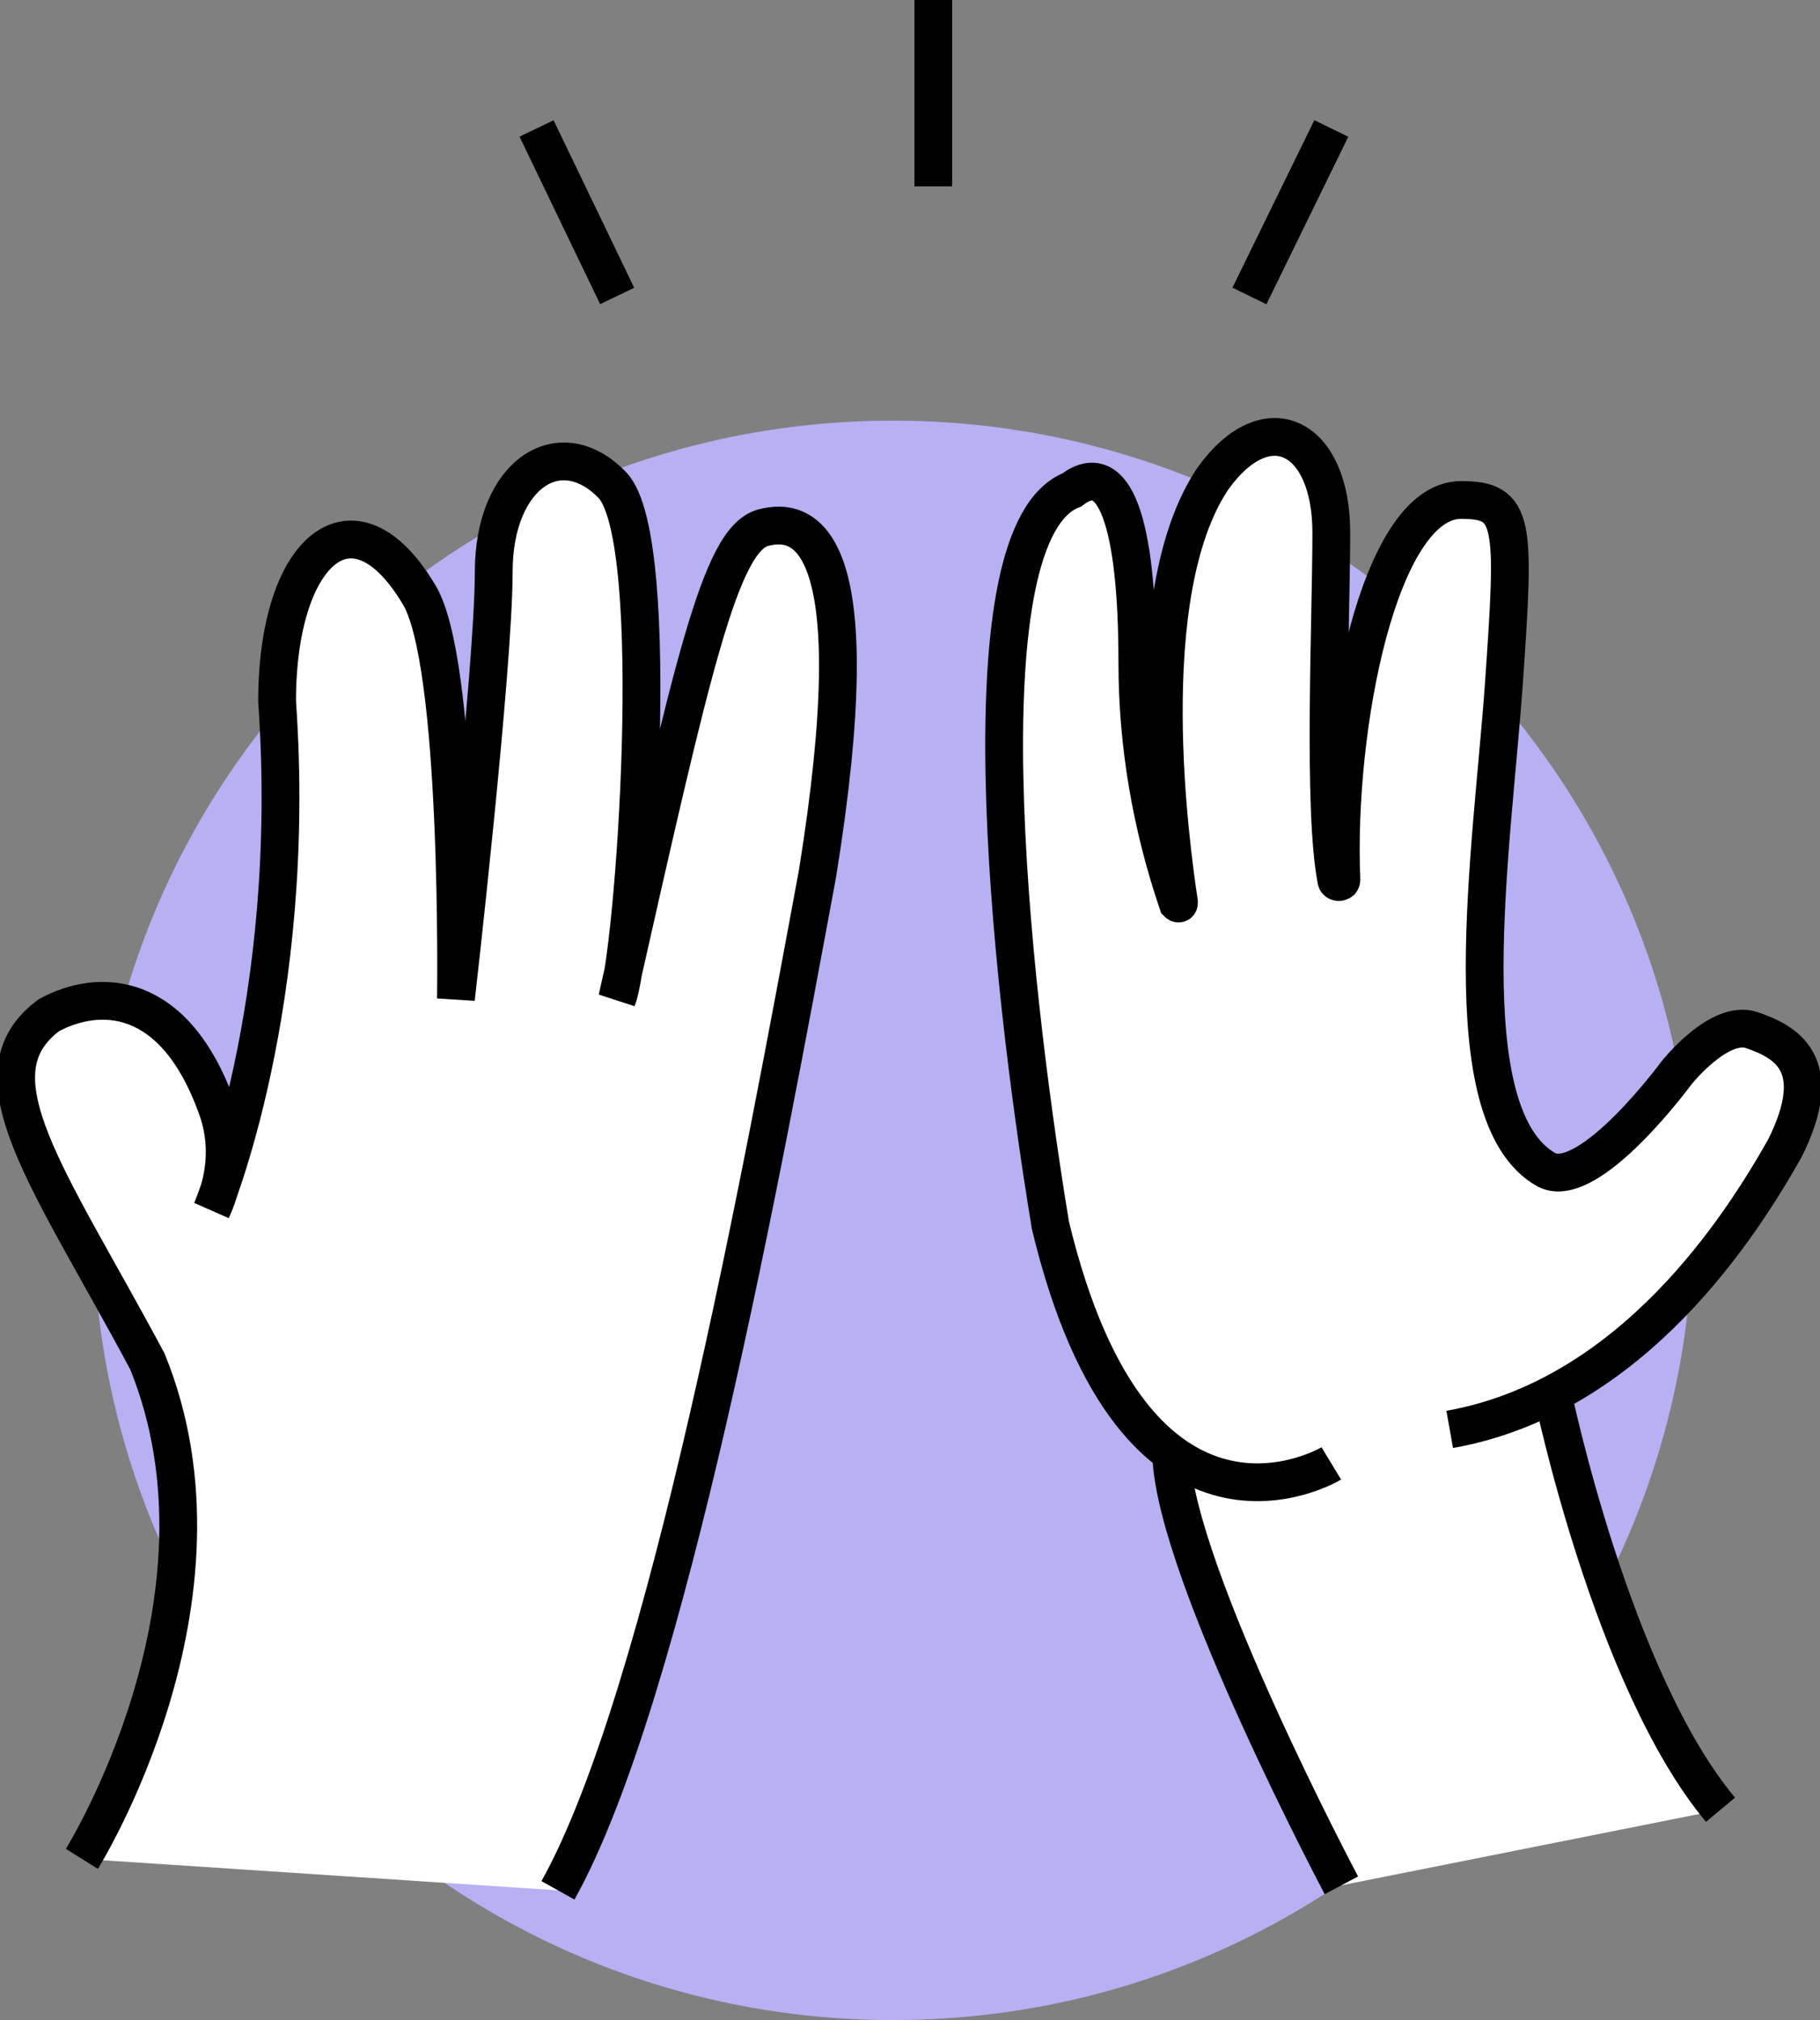 <?xml version="1.0" encoding="utf-8"?>
<!-- Generator: Adobe Illustrator 26.3.1, SVG Export Plug-In . SVG Version: 6.00 Build 0)  -->
<svg version="1.1" id="Layer_1" xmlns="http://www.w3.org/2000/svg" xmlns:xlink="http://www.w3.org/1999/xlink" x="0px" y="0px"
	 viewBox="0 0 144.5 160.4" style="enable-background:new 0 0 144.5 160.4;" xml:space="preserve">
<rect x="0" y="0" width="144.5" height="160.4" fill="#808080" stroke="none"/>
<style type="text/css">
	.st0{clip-path:url(#SVGID_00000113345382746713027320000016227404605045654691_);}
	.st1{fill:#B7B0F3;}
	.st2{fill:#FFFFFF;}
	.st3{fill:none;stroke:#000000;stroke-width:3;stroke-miterlimit:10;}
</style>
<g>
	<defs>
		<rect id="SVGID_1_" width="144.5" height="160.4"/>
	</defs>
	<clipPath id="SVGID_00000078736180622423173670000015975948077064244639_">
		<use xlink:href="#SVGID_1_"  style="overflow:visible;"/>
	</clipPath>
	<g id="Group_173" style="clip-path:url(#SVGID_00000078736180622423173670000015975948077064244639_);">
		<path id="Path_487" class="st1" d="M134.4,96.9c0,35.1-28.4,63.5-63.5,63.5S7.4,132,7.4,96.9c0-35.1,28.4-63.5,63.5-63.5
			C106,33.4,134.4,61.8,134.4,96.9C134.4,96.9,134.4,96.9,134.4,96.9"/>
		<path id="Path_488" class="st2" d="M6.5,147.6c0,0,12.9-20.6,5.2-39.5C3.9,93.5-2.5,85.3,3.9,80.6c3.9-2.1,9.9-2.1,13.3,7.3
			c1,2.7,0.8,5.6-0.4,8.2c0,0,6.9-16.3,5.2-40.4c0-12,6-17.2,11.2-8.6c3.4,5.2,3,32.2,3,32.2s3-26.2,3-33.9s5.2-11.2,9.4-6.9
			s1.7,37.8,0.4,40.8c6-26.6,8.2-36.5,11.6-37.4c3.4-0.9,8.6,0.9,4.3,27.5c-4.3,23.2-12,65.3-20.6,80.7"/>
		<path id="Path_489" class="st2" d="M105.7,116.2c0,0-15.5,9.4-22.3-18.9c-3.4-20.6-6.9-55,1.7-58.4c4.7-1.3,5.2,2.6,5.2,13.7
			c0,6.5,1.1,12.9,3.2,19.1c0,0,0.1,0.1,0.1,0c0,0,0,0,0-0.1c-0.6-4-3.5-24.4,2.7-33.6c4.3-6,9.4-3.4,9.4,4.3
			c0,6.9-0.7,21.9,0.4,27.6c0,0.1,0.2,0.2,0.3,0.1c0.1,0,0.1-0.1,0.1-0.2c-0.5-12.1,3-30.1,9.5-30.1c4.3,0,4.3,1.7,3.4,14.6
			s-4.3,34.3,3.4,38.6c3.4,1.7,10.3-7.7,10.3-7.7s3.4-4.3,6-3.4s6,2.6,2.6,9.4c-3.4,6-12,19.7-26.6,22.3"/>
		<path id="Path_490" class="st2" d="M93,115.7c0.4,9.3,13.5,34,13.5,34l30.1-6c-8.6-10.3-13.3-32.9-13.3-32.9"/>
		<path id="Path_491" class="st3" d="M6.5,147.6c0,0,12.9-20.6,5.2-39.5C3.9,93.5-2.5,85.3,3.9,80.6c3.9-2.1,9.9-2.1,13.3,7.3
			c1,2.7,0.8,5.6-0.4,8.2c0,0,6.9-16.3,5.2-40.4c0-12,6-17.2,11.2-8.6c3.4,5.2,3,32.2,3,32.2s3-26.2,3-33.9s5.2-11.2,9.4-6.9
			s1.7,37.8,0.4,40.8c6-26.6,8.2-36.5,11.6-37.4c3.4-0.9,8.6,0.9,4.3,27.5c-4.3,23.2-12,65.3-20.6,80.7"/>
		<path id="Path_492" class="st3" d="M105.7,116.2c0,0-15.5,9.4-22.3-18.9c-3.4-20.6-6.9-55,1.7-58.4c3.4-2.6,5.2,2.6,5.2,13.7
			c0,6.5,1.1,12.9,3.2,19.1c0,0,0.1,0.1,0.1,0c0,0,0,0,0-0.1c-0.6-4-3.5-24.4,2.7-33.6c4.3-6,9.4-3.4,9.4,4.3
			c0,6.9-0.7,21.9,0.4,27.6c0,0.1,0.2,0.2,0.3,0.1c0.1,0,0.1-0.1,0.1-0.2c-0.5-12.1,3-30.1,9.5-30.1c4.3,0,4.3,1.7,3.4,14.6
			s-4.3,34.3,3.4,38.6c3.4,1.7,10.3-7.7,10.3-7.7s3.4-4.3,6-3.4s6,2.6,2.6,9.4c-3.4,6-12,19.7-26.6,22.3"/>
		<path id="Path_493" class="st3" d="M106.5,149.7c0,0-13.1-24.7-13.5-34"/>
		<path id="Path_494" class="st3" d="M123.3,110.8c0,0,4.7,22.6,13.3,32.9"/>
		<line id="Line_57" class="st3" x1="42.6" y1="10.2" x2="49" y2="23.5"/>
		<line id="Line_58" class="st3" x1="105.7" y1="10.2" x2="99.2" y2="23.5"/>
		<line id="Line_59" class="st3" x1="74.1" y1="0" x2="74.1" y2="14.8"/>
	</g>
</g>
</svg>
